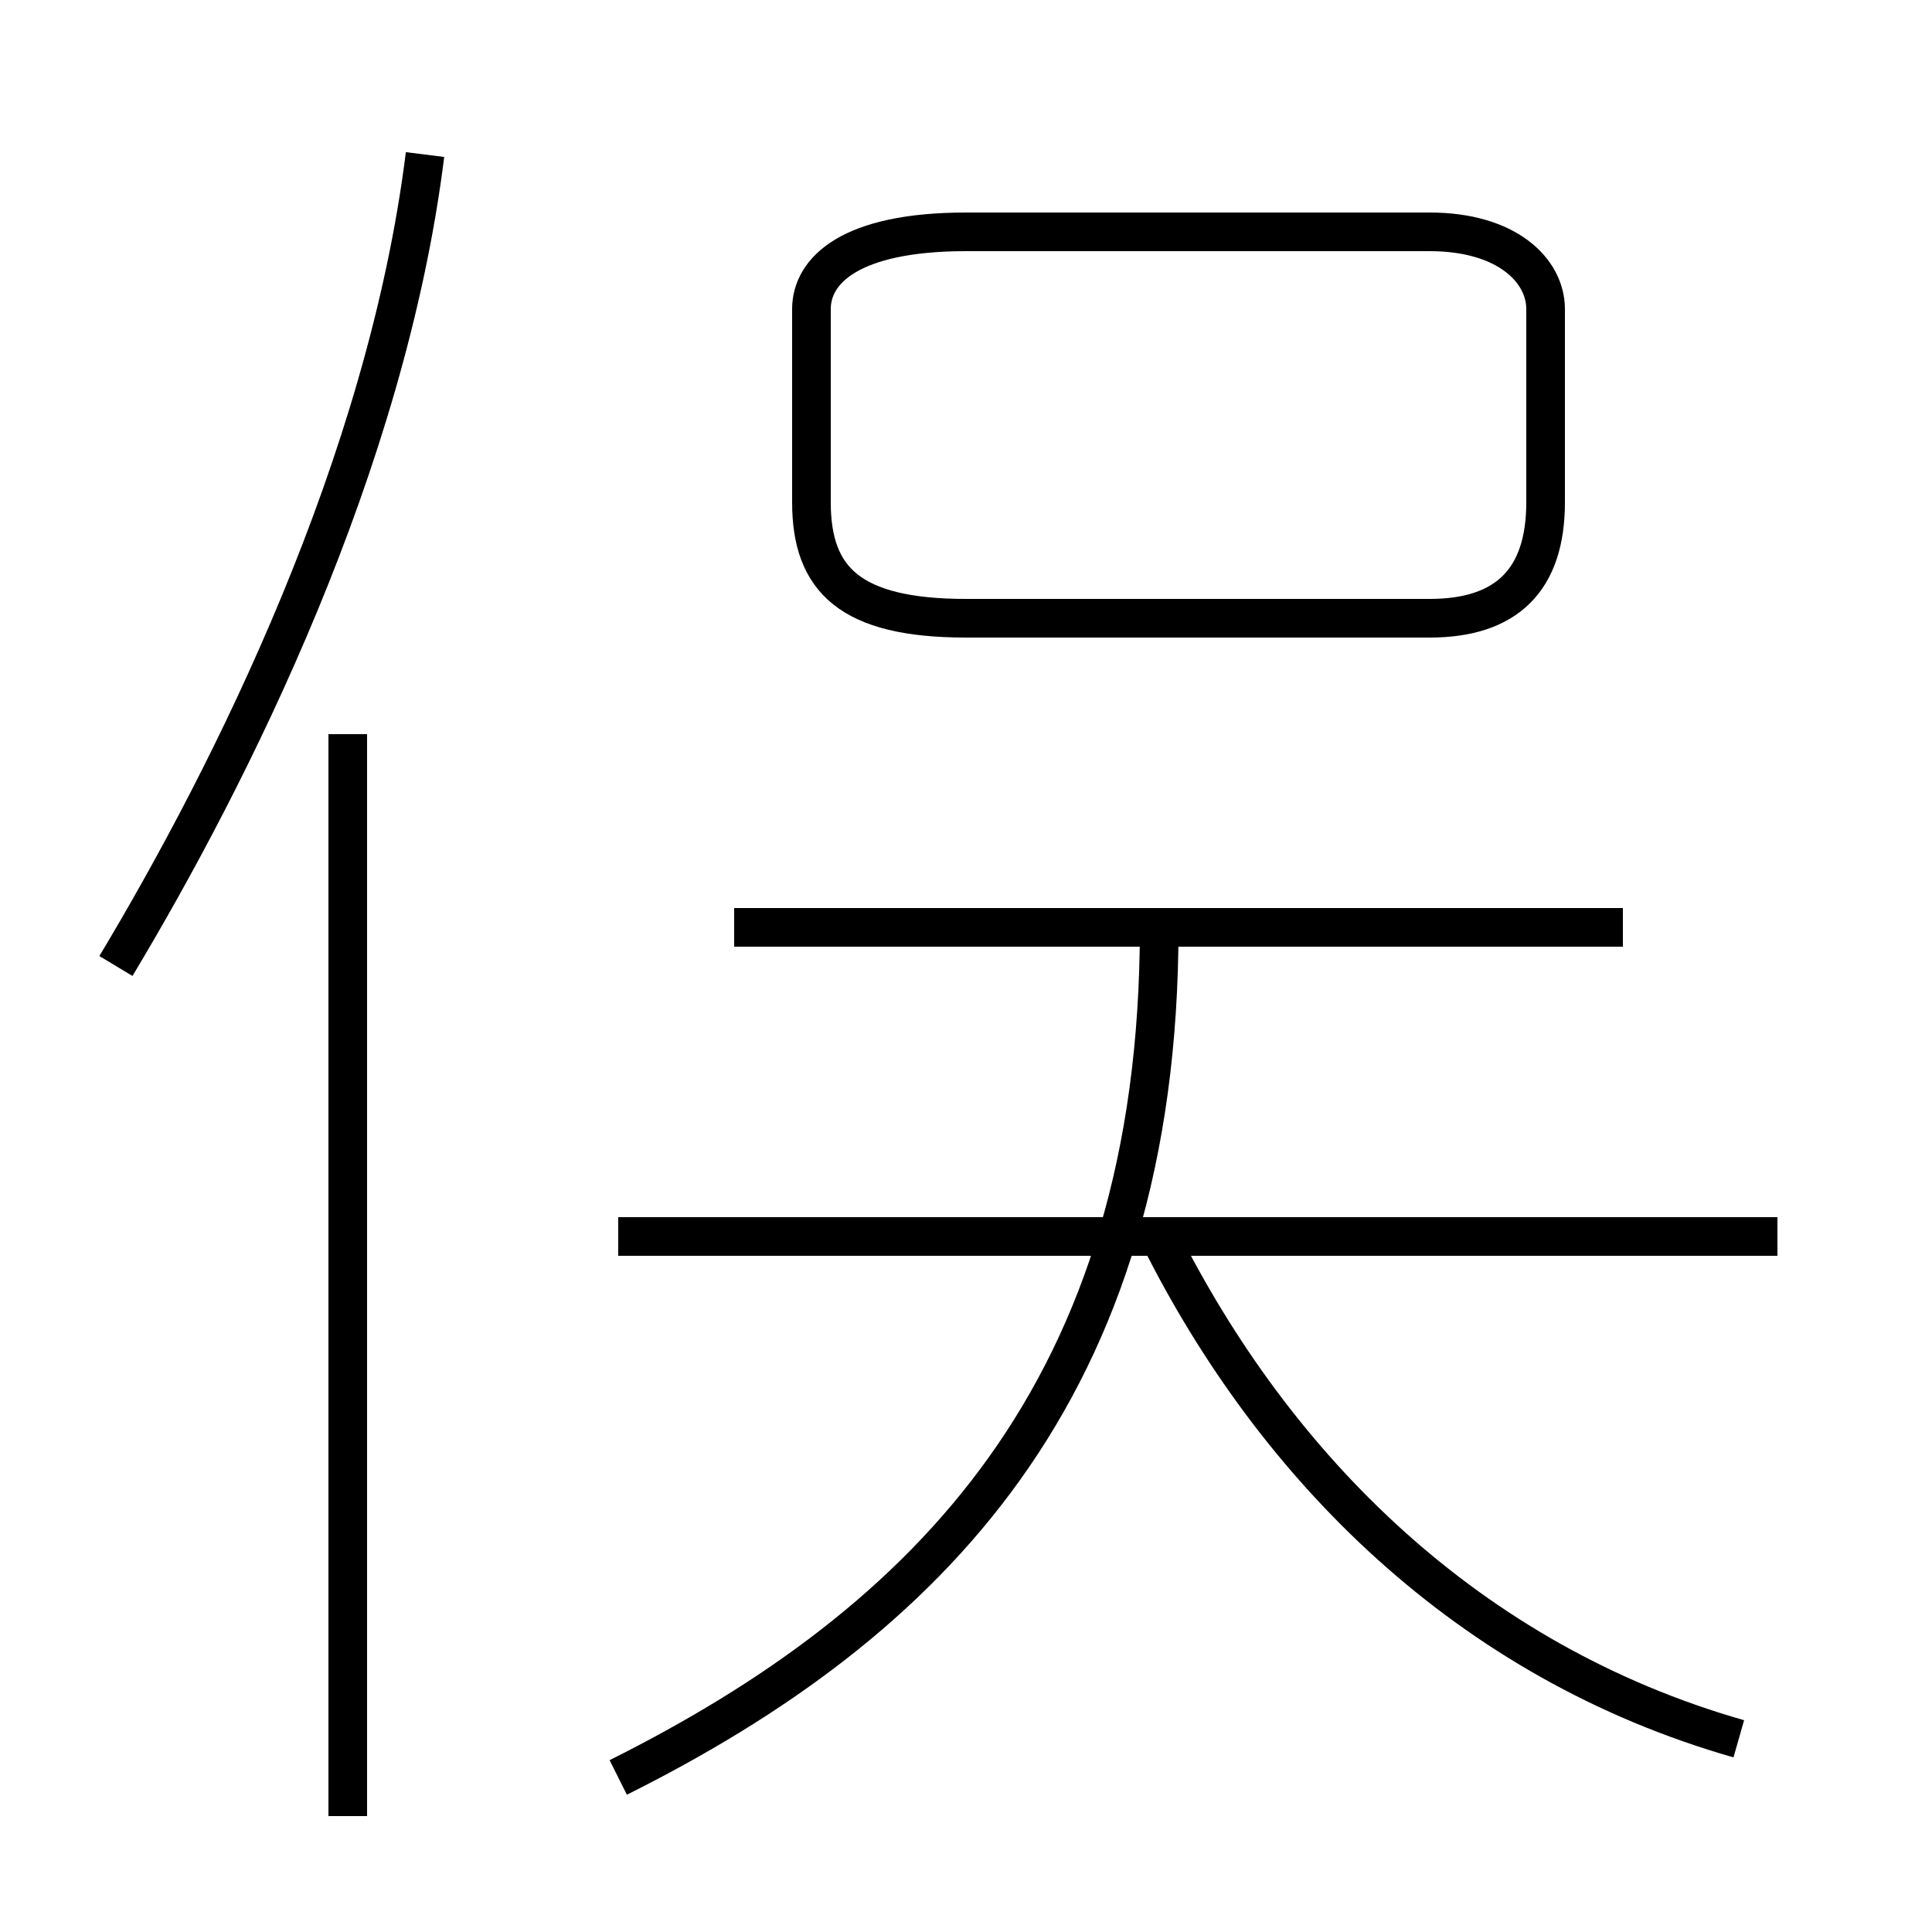 <?xml version='1.0' encoding='utf8'?>
<svg viewBox="0.0 -6.0 50.0 50.0" version="1.1" xmlns="http://www.w3.org/2000/svg">
<rect x="0.0" y="-6.0" width="50.0" height="50.0" fill="#808080" stroke="none"/>
<rect x="-1000" y="-1000" width="2000" height="2000" stroke="white" fill="white"/>
<g style="fill:white;stroke:#000000;  stroke-width:1">
<path d="M 16 2 C 24 -2 30 -8 30 -20 M 9 3 L 9 -25 M 3 -19 C 6 -24 10 -32 11 -40 M 45 1 C 38 -1 33 -6 30 -12 M 46 -12 L 16 -12 M 42 -20 L 19 -20 M 25 -28 L 37 -28 C 39 -28 40 -29 40 -31 L 40 -36 C 40 -37 39 -38 37 -38 L 25 -38 C 22 -38 21 -37 21 -36 L 21 -31 C 21 -29 22 -28 25 -28 Z" transform="translate(0.0 38.0)" />
</g>
</svg>